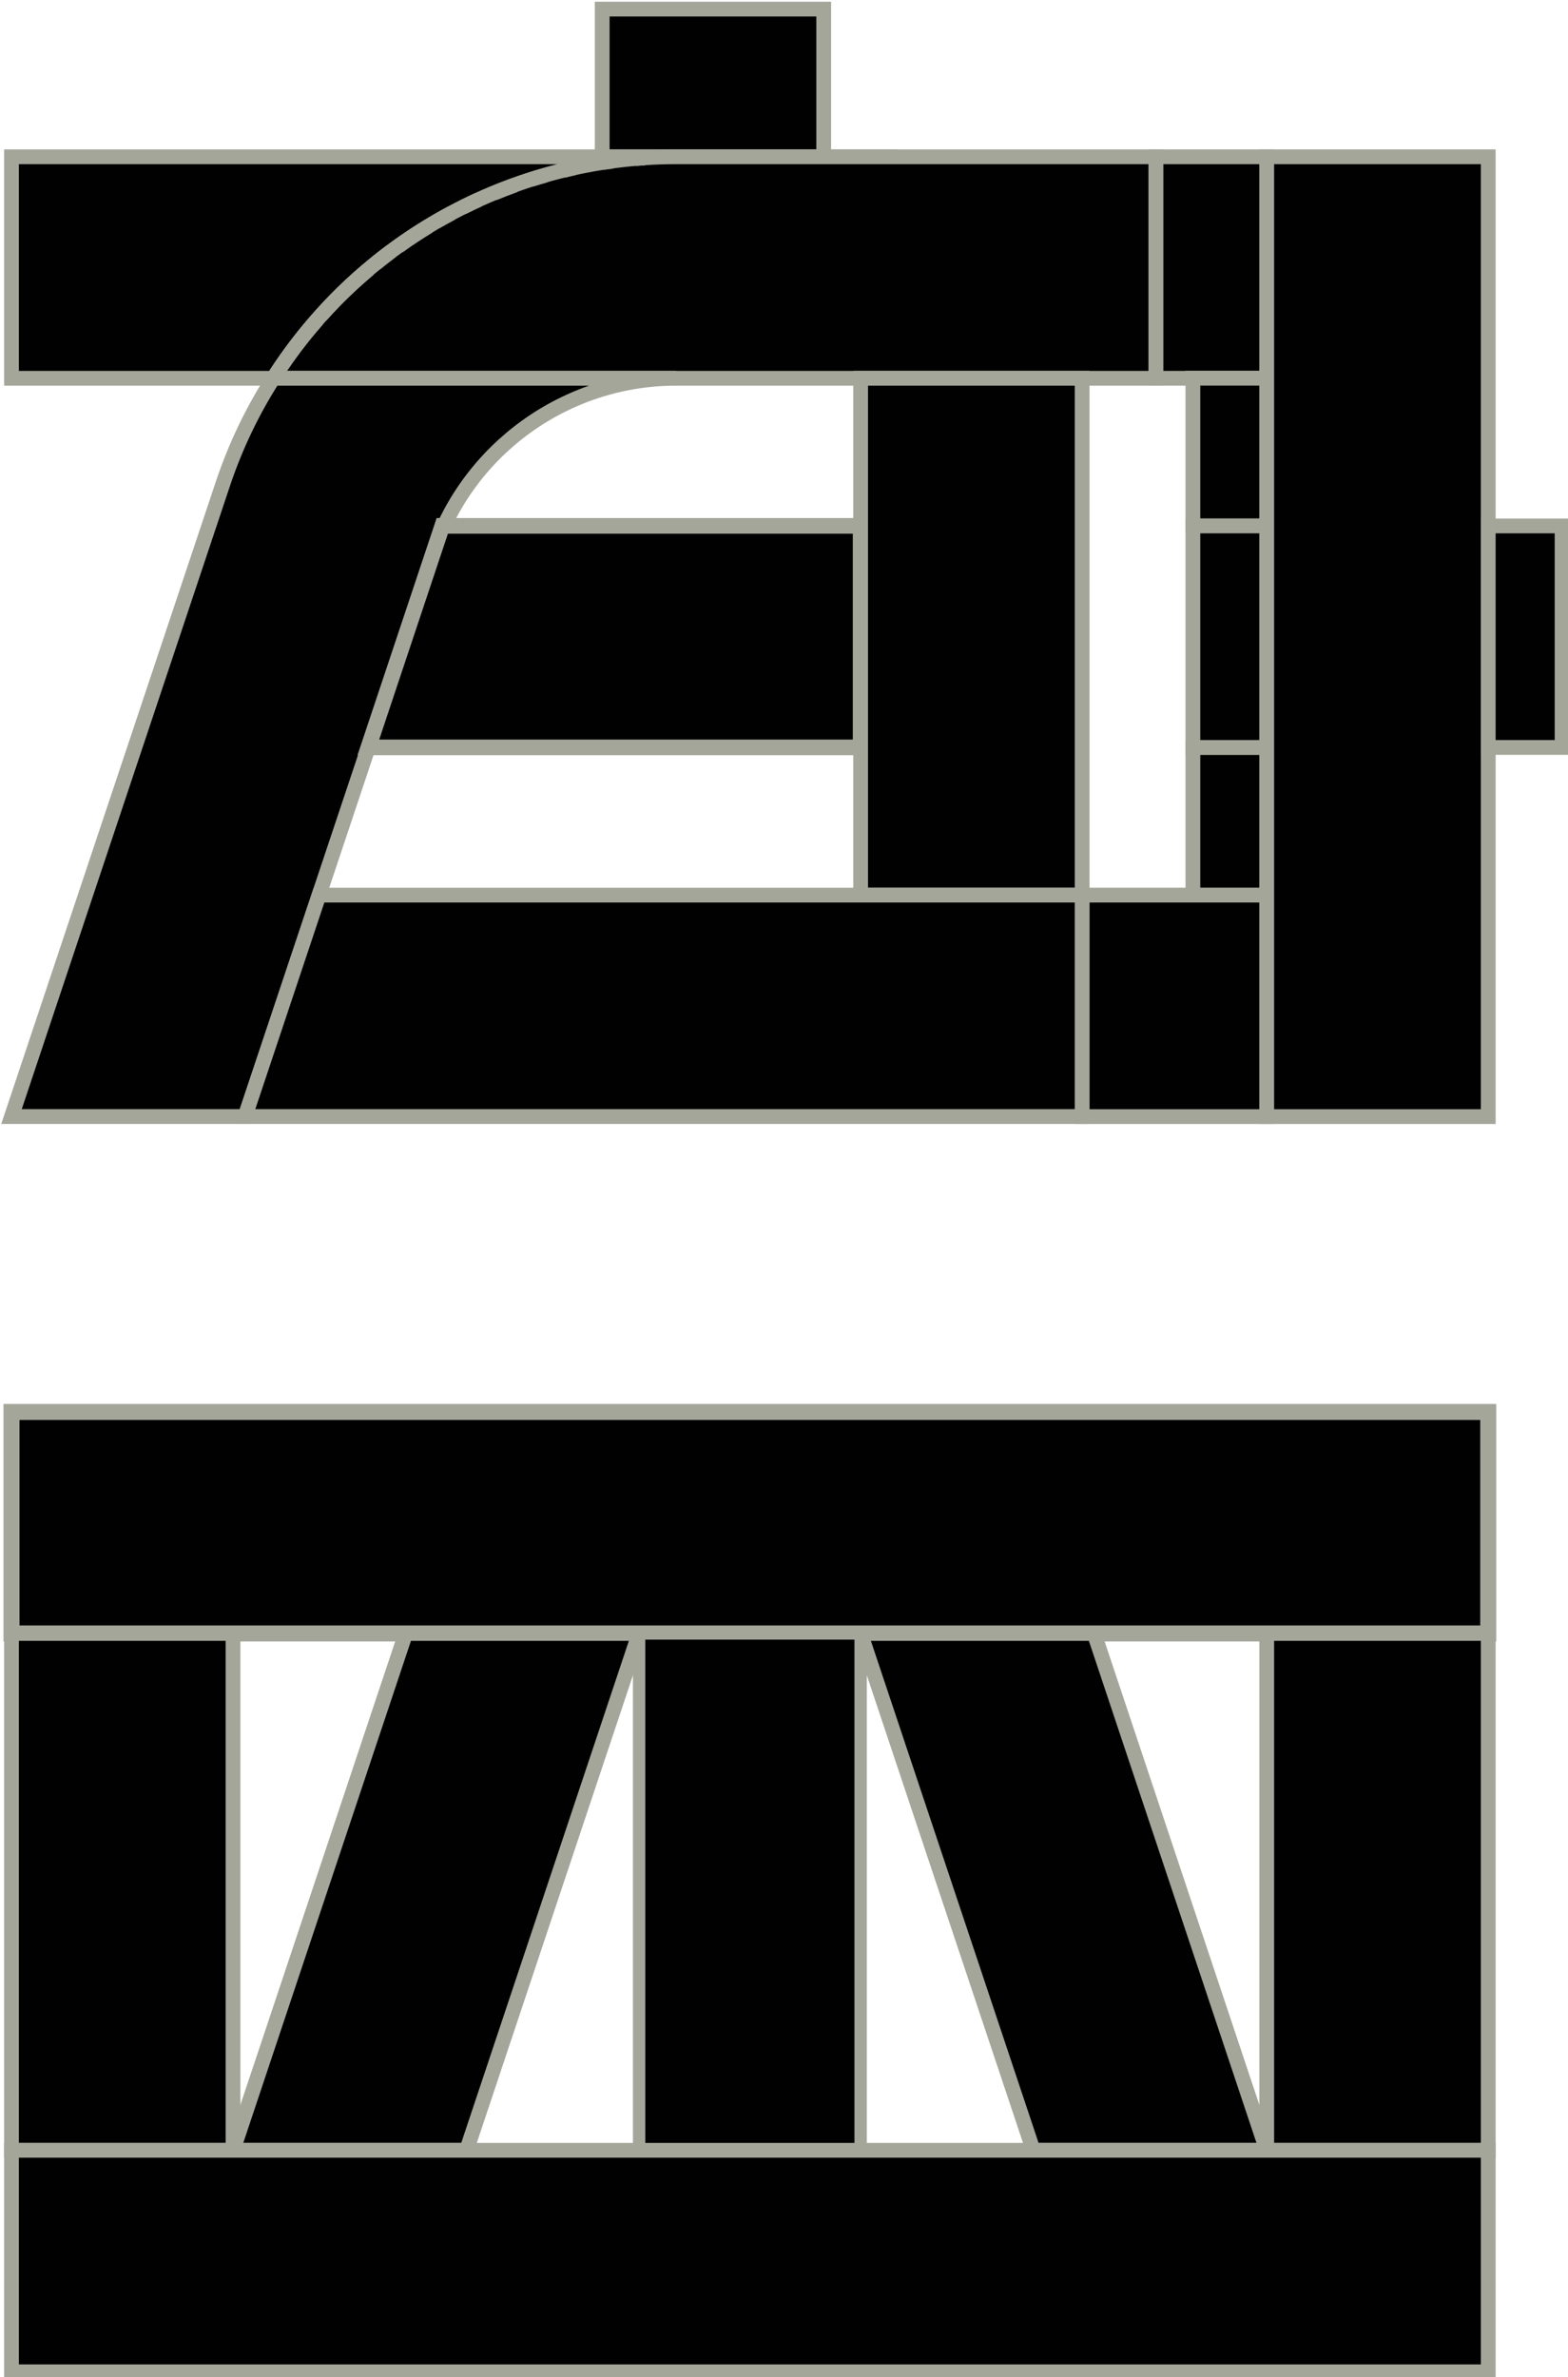 <svg version="1.1" width="80.272" height="121.701" xmlns="http://www.w3.org/2000/svg" xmlns:xlink="http://www.w3.org/1999/xlink" id="svg60979" overflow="hidden"><defs id="defs60983"></defs><g id="g60985" transform="matrix(3.78,0,0,3.78,-515.899,-696.426)"><rect x="144.637" y="184.363" width="3" height="2" id="rect3296-5-0-2-8-1-5-3-0-6-2" stroke="#A4A69A" stroke-width="0.2" stroke-dasharray="" stroke-opacity="1" fill="#010101" fill-opacity="1"/><path d=" M 136.637 186.363 L 136.637 189.363 L 140.183 189.363 C 141.368 187.496 143.426 186.365 145.638 186.363 L 148.637 186.363 L 148.637 186.363 Z" id="rect3161-9" stroke="#A4A69A" stroke-width="0.2" stroke-opacity="1" fill="#010101" fill-opacity="1"/><path d=" M 145.638 186.363 C 143.426 186.364 141.369 187.496 140.183 189.363 L 145.638 189.363 L 148.637 189.363 L 151.137 189.363 L 152.137 189.363 L 152.137 186.363 L 151.137 186.363 L 148.637 186.363 Z" id="rect3296-5-0-2-8-1-9-6-9-9" stroke="#A4A69A" stroke-width="0.2" stroke-dasharray="" stroke-opacity="1" fill="#010101" fill-opacity="1"/><path d=" M 152.137 186.363 L 152.137 189.363 L 153.637 189.363 L 153.637 186.363 Z M 151.137 196.363 L 151.137 199.363 L 153.637 199.363 L 153.637 196.363 Z" id="rect3296-5-0-2-8-1-0-5-2-93" stroke="#A4A69A" stroke-width="0.2" stroke-dasharray="" stroke-opacity="1" fill="#010101" fill-opacity="1"/><path d=" M 145.216 186.378 C 145.175 186.381 145.134 186.384 145.093 186.388 C 145.134 186.384 145.175 186.381 145.216 186.378 Z M 144.772 186.424 C 144.732 186.429 144.693 186.434 144.654 186.439 C 144.693 186.434 144.732 186.429 144.772 186.424 Z M 144.258 186.513 C 144.209 186.524 144.16 186.536 144.111 186.549 C 144.16 186.536 144.209 186.524 144.258 186.513 Z M 143.871 186.612 C 143.805 186.63 143.74 186.65 143.674 186.671 C 143.74 186.65 143.805 186.63 143.871 186.612 Z M 143.457 186.746 C 143.359 186.781 143.263 186.818 143.167 186.858 C 143.263 186.818 143.359 186.781 143.457 186.746 Z M 142.961 186.945 C 142.891 186.978 142.821 187.011 142.752 187.046 C 142.821 187.011 142.891 186.978 142.961 186.945 Z M 142.594 187.128 C 142.524 187.165 142.455 187.203 142.387 187.242 C 142.455 187.203 142.524 187.165 142.594 187.128 Z M 142.283 187.306 C 142.144 187.39 142.009 187.479 141.878 187.574 C 142.009 187.479 142.144 187.39 142.283 187.306 Z M 141.776 187.646 C 141.704 187.7 141.634 187.755 141.564 187.812 C 141.634 187.755 141.704 187.7 141.776 187.646 Z M 141.478 187.884 C 141.323 188.014 141.174 188.15 141.032 188.294 C 141.174 188.15 141.323 188.014 141.478 187.884 Z M 141.032 188.294 C 140.962 188.366 140.894 188.439 140.827 188.514 C 140.894 188.439 140.962 188.366 141.032 188.294 Z M 140.776 188.572 C 140.708 188.648 140.643 188.726 140.579 188.806 C 140.643 188.726 140.708 188.648 140.776 188.572 Z M 140.579 188.806 C 140.437 188.984 140.305 189.17 140.183 189.363 C 140.305 189.17 140.437 188.984 140.579 188.806 Z M 140.183 189.363 C 139.899 189.806 139.671 190.283 139.503 190.783 L 136.637 199.362 L 139.8 199.362 L 142.348 191.732 C 142.82 190.317 144.145 189.363 145.638 189.363 Z" id="rect3296-5-7-2-7-5-7-1-78" stroke="#A4A69A" stroke-width="0.2" stroke-dasharray="" stroke-opacity="1" fill="#010101" fill-opacity="1"/><path d=" M 142.471 191.362 L 141.47 194.362 L 148.137 194.362 L 148.137 191.362 Z" id="rect14193" stroke="#A4A69A" stroke-width="0.212" stroke-opacity="1" fill="#010101" fill-opacity="1"/><rect x="148.137" y="189.363" width="3" height="7" id="rect1355-5" stroke="#A4A69A" stroke-width="0.2" stroke-dasharray="" stroke-opacity="1" fill="#010101" fill-opacity="1"/><g id="g14967-4-4" stroke="#A4A69A" stroke-width="0.2" stroke-dasharray="" stroke-opacity="1" fill="#010101" fill-opacity="1" transform="matrix(1,0,0,1,51.839,158.21)"><rect x="100.798" y="31.152" width="1" height="2" id="rect3296-5-0-2-8-8-1-9-3-9-8" stroke="#A4A69A" stroke-width="0.2" stroke-dasharray="" stroke-opacity="1" fill="#010101" fill-opacity="1"/><rect x="100.798" y="36.152" width="1" height="2" id="rect3296-5-0-2-8-8-1-4-9-5-53-8" stroke="#A4A69A" stroke-width="0.2" stroke-dasharray="" stroke-opacity="1" fill="#010101" fill-opacity="1"/></g><rect x="152.637" y="191.363" width="1" height="3" id="rect3296-5-0-2-8-8-2-7-6-0" stroke="#A4A69A" stroke-width="0.2" stroke-dasharray="" stroke-opacity="1" fill="#010101" fill-opacity="1"/><rect x="153.637" y="186.363" width="3" height="13" id="rect3322-6-0-1-0-7-5" stroke="#A4A69A" stroke-width="0.2" stroke-dasharray="" stroke-opacity="1" fill="#010101" fill-opacity="1"/><rect x="156.637" y="191.363" width="1" height="3" id="rect3296-5-0-2-8-1-6-2-4-58-0" stroke="#A4A69A" stroke-width="0.2" stroke-dasharray="" stroke-opacity="1" fill="#010101" fill-opacity="1"/><path d=" M 140.802 196.363 L 139.8 199.362 L 148.137 199.362 L 151.137 199.362 L 151.137 196.363 L 148.137 196.363 Z" id="rect3296-5-0-8-0-7" stroke="#A4A69A" stroke-width="0.2" stroke-dasharray="" stroke-opacity="1" fill="#010101" fill-opacity="1"/><rect x="136.637" y="203.363" width="20" height="3" id="rect3296-5-8-8-6" stroke="#A4A69A" stroke-width="0.217" stroke-dasharray="" stroke-opacity="1" fill="#010101" fill-opacity="1"/><rect x="136.637" y="206.363" width="3" height="7" id="rect20475" stroke="#A4A69A" stroke-width="0.2" stroke-opacity="1" fill="#010101" fill-opacity="1"/><g id="g20479" stroke="#A4A69A" stroke-opacity="1" fill="#010101" fill-opacity="1" transform="matrix(1,0,0,1,-5.56,43.478)"><path d=" M 147.535 162.885 L 145.197 169.885 L 148.36 169.885 L 150.697 162.885 Z" id="rect19506" stroke="#A4A69A" stroke-width="0.2" stroke-opacity="1" fill="#010101" fill-opacity="1"/><path d=" M 156.86 162.885 L 159.197 169.885 L 156.035 169.885 L 153.697 162.885 Z" id="rect19506-1" stroke="#A4A69A" stroke-width="0.2" stroke-opacity="1" fill="#010101" fill-opacity="1"/></g><rect x="145.137" y="206.363" width="3" height="7" id="rect3320-1-5-6-9-6-5-1" stroke="#A4A69A" stroke-width="0.167" stroke-dasharray="" stroke-opacity="1" fill="#010101" fill-opacity="1"/><rect x="153.637" y="206.363" width="3" height="7" id="rect20469" stroke="#A4A69A" stroke-width="0.2" stroke-opacity="1" fill="#010101" fill-opacity="1"/><rect x="136.637" y="213.363" width="20" height="3" id="rect20473" stroke="#A4A69A" stroke-width="0.2" stroke-opacity="1" fill="#010101" fill-opacity="1"/></g></svg>